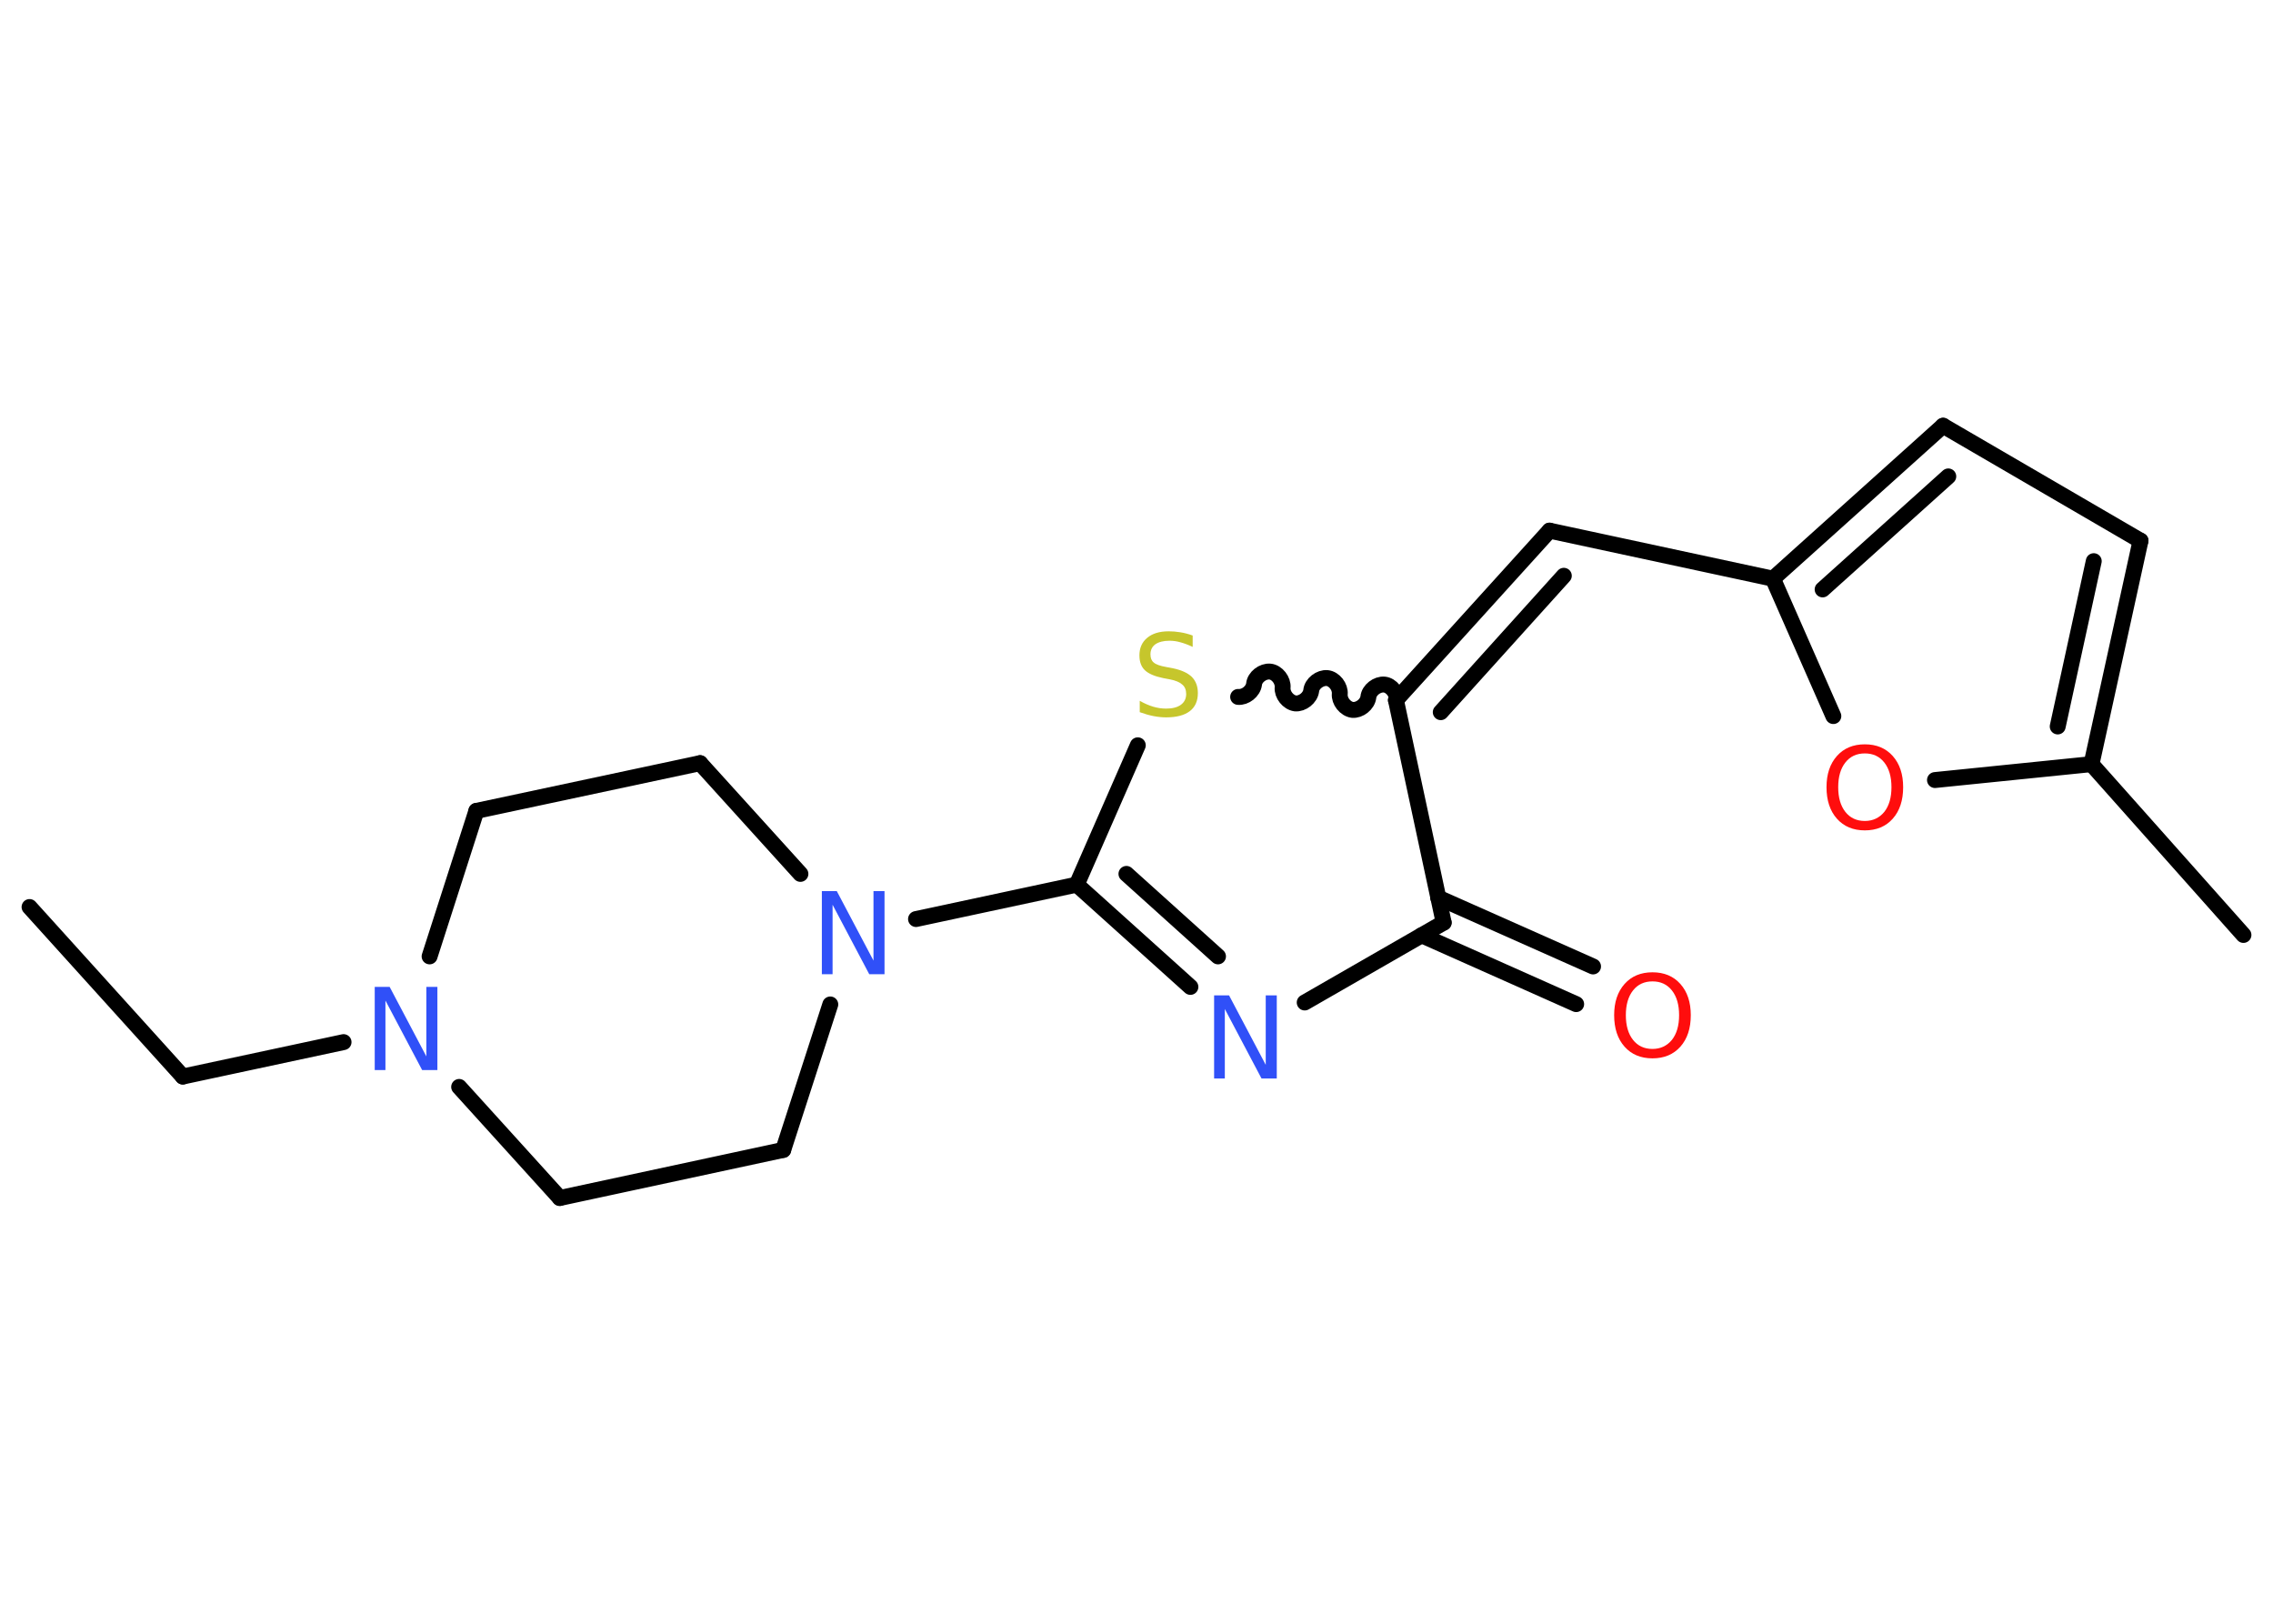 <?xml version='1.0' encoding='UTF-8'?>
<!DOCTYPE svg PUBLIC "-//W3C//DTD SVG 1.1//EN" "http://www.w3.org/Graphics/SVG/1.1/DTD/svg11.dtd">
<svg version='1.2' xmlns='http://www.w3.org/2000/svg' xmlns:xlink='http://www.w3.org/1999/xlink' width='70.0mm' height='50.0mm' viewBox='0 0 70.0 50.0'>
  <desc>Generated by the Chemistry Development Kit (http://github.com/cdk)</desc>
  <g stroke-linecap='round' stroke-linejoin='round' stroke='#000000' stroke-width='.49' fill='#3050F8'>
    <rect x='.0' y='.0' width='70.0' height='50.0' fill='#FFFFFF' stroke='none'/>
    <g id='mol1' class='mol'>
      <line id='mol1bnd1' class='bond' x1='.91' y1='27.93' x2='5.63' y2='33.15'/>
      <line id='mol1bnd2' class='bond' x1='5.63' y1='33.15' x2='10.58' y2='32.09'/>
      <line id='mol1bnd3' class='bond' x1='14.14' y1='33.47' x2='17.24' y2='36.89'/>
      <line id='mol1bnd4' class='bond' x1='17.24' y1='36.89' x2='24.12' y2='35.41'/>
      <line id='mol1bnd5' class='bond' x1='24.12' y1='35.41' x2='25.57' y2='30.93'/>
      <line id='mol1bnd6' class='bond' x1='28.21' y1='28.3' x2='33.16' y2='27.24'/>
      <g id='mol1bnd7' class='bond'>
        <line x1='33.16' y1='27.24' x2='36.66' y2='30.39'/>
        <line x1='34.69' y1='26.91' x2='37.51' y2='29.45'/>
      </g>
      <line id='mol1bnd8' class='bond' x1='40.18' y1='30.87' x2='44.46' y2='28.41'/>
      <g id='mol1bnd9' class='bond'>
        <line x1='44.29' y1='27.64' x2='49.06' y2='29.76'/>
        <line x1='43.78' y1='28.8' x2='48.54' y2='30.92'/>
      </g>
      <line id='mol1bnd10' class='bond' x1='44.46' y1='28.41' x2='42.99' y2='21.56'/>
      <g id='mol1bnd11' class='bond'>
        <line x1='47.72' y1='16.34' x2='42.99' y2='21.56'/>
        <line x1='48.16' y1='17.73' x2='44.37' y2='21.93'/>
      </g>
      <line id='mol1bnd12' class='bond' x1='47.72' y1='16.34' x2='54.6' y2='17.82'/>
      <g id='mol1bnd13' class='bond'>
        <line x1='59.84' y1='13.11' x2='54.6' y2='17.82'/>
        <line x1='60.0' y1='14.67' x2='56.13' y2='18.15'/>
      </g>
      <line id='mol1bnd14' class='bond' x1='59.84' y1='13.11' x2='65.92' y2='16.65'/>
      <g id='mol1bnd15' class='bond'>
        <line x1='64.41' y1='23.53' x2='65.92' y2='16.65'/>
        <line x1='63.37' y1='22.37' x2='64.48' y2='17.28'/>
      </g>
      <line id='mol1bnd16' class='bond' x1='64.41' y1='23.53' x2='69.09' y2='28.79'/>
      <line id='mol1bnd17' class='bond' x1='64.41' y1='23.53' x2='59.59' y2='24.02'/>
      <line id='mol1bnd18' class='bond' x1='54.6' y1='17.82' x2='56.46' y2='22.05'/>
      <path id='mol1bnd19' class='bond' d='M38.13 21.46c.22 .02 .46 -.17 .49 -.39c.02 -.22 .27 -.41 .49 -.39c.22 .02 .41 .27 .39 .49c-.02 .22 .17 .46 .39 .49c.22 .02 .46 -.17 .49 -.39c.02 -.22 .27 -.41 .49 -.39c.22 .02 .41 .27 .39 .49c-.02 .22 .17 .46 .39 .49c.22 .02 .46 -.17 .49 -.39c.02 -.22 .27 -.41 .49 -.39c.22 .02 .41 .27 .39 .49' fill='none' stroke='#000000' stroke-width='.49'/>
      <line id='mol1bnd20' class='bond' x1='33.16' y1='27.24' x2='35.04' y2='22.95'/>
      <line id='mol1bnd21' class='bond' x1='24.65' y1='26.91' x2='21.56' y2='23.5'/>
      <line id='mol1bnd22' class='bond' x1='21.56' y1='23.5' x2='14.67' y2='24.97'/>
      <line id='mol1bnd23' class='bond' x1='13.23' y1='29.45' x2='14.67' y2='24.97'/>
      <path id='mol1atm3' class='atom' d='M11.54 30.39h.46l1.13 2.14v-2.14h.34v2.56h-.47l-1.13 -2.14v2.14h-.33v-2.56z' stroke='none'/>
      <path id='mol1atm6' class='atom' d='M25.31 27.44h.46l1.13 2.14v-2.14h.34v2.56h-.47l-1.13 -2.14v2.14h-.33v-2.56z' stroke='none'/>
      <path id='mol1atm8' class='atom' d='M37.39 30.65h.46l1.13 2.14v-2.14h.34v2.56h-.47l-1.13 -2.14v2.14h-.33v-2.56z' stroke='none'/>
      <path id='mol1atm10' class='atom' d='M50.89 30.22q-.38 .0 -.6 .28q-.22 .28 -.22 .76q.0 .48 .22 .76q.22 .28 .6 .28q.37 .0 .6 -.28q.22 -.28 .22 -.76q.0 -.48 -.22 -.76q-.22 -.28 -.6 -.28zM50.89 29.94q.54 .0 .86 .36q.32 .36 .32 .96q.0 .61 -.32 .97q-.32 .36 -.86 .36q-.54 .0 -.86 -.36q-.32 -.36 -.32 -.97q.0 -.6 .32 -.96q.32 -.36 .86 -.36z' stroke='none' fill='#FF0D0D'/>
      <path id='mol1atm18' class='atom' d='M57.43 23.2q-.38 .0 -.6 .28q-.22 .28 -.22 .76q.0 .48 .22 .76q.22 .28 .6 .28q.37 .0 .6 -.28q.22 -.28 .22 -.76q.0 -.48 -.22 -.76q-.22 -.28 -.6 -.28zM57.43 22.92q.54 .0 .86 .36q.32 .36 .32 .96q.0 .61 -.32 .97q-.32 .36 -.86 .36q-.54 .0 -.86 -.36q-.32 -.36 -.32 -.97q.0 -.6 .32 -.96q.32 -.36 .86 -.36z' stroke='none' fill='#FF0D0D'/>
      <path id='mol1atm19' class='atom' d='M36.73 19.58v.34q-.19 -.09 -.37 -.14q-.17 -.05 -.34 -.05q-.28 .0 -.44 .11q-.15 .11 -.15 .31q.0 .17 .1 .25q.1 .09 .39 .14l.21 .04q.38 .08 .57 .26q.19 .19 .19 .5q.0 .37 -.25 .56q-.25 .19 -.73 .19q-.18 .0 -.39 -.04q-.2 -.04 -.42 -.12v-.35q.21 .12 .41 .18q.2 .06 .4 .06q.3 .0 .46 -.12q.16 -.12 .16 -.33q.0 -.19 -.12 -.29q-.12 -.11 -.38 -.16l-.21 -.04q-.39 -.08 -.56 -.24q-.17 -.16 -.17 -.46q.0 -.34 .24 -.54q.24 -.2 .66 -.2q.18 .0 .36 .03q.19 .03 .38 .1z' stroke='none' fill='#C6C62C'/>
    </g>
  </g>
</svg>
